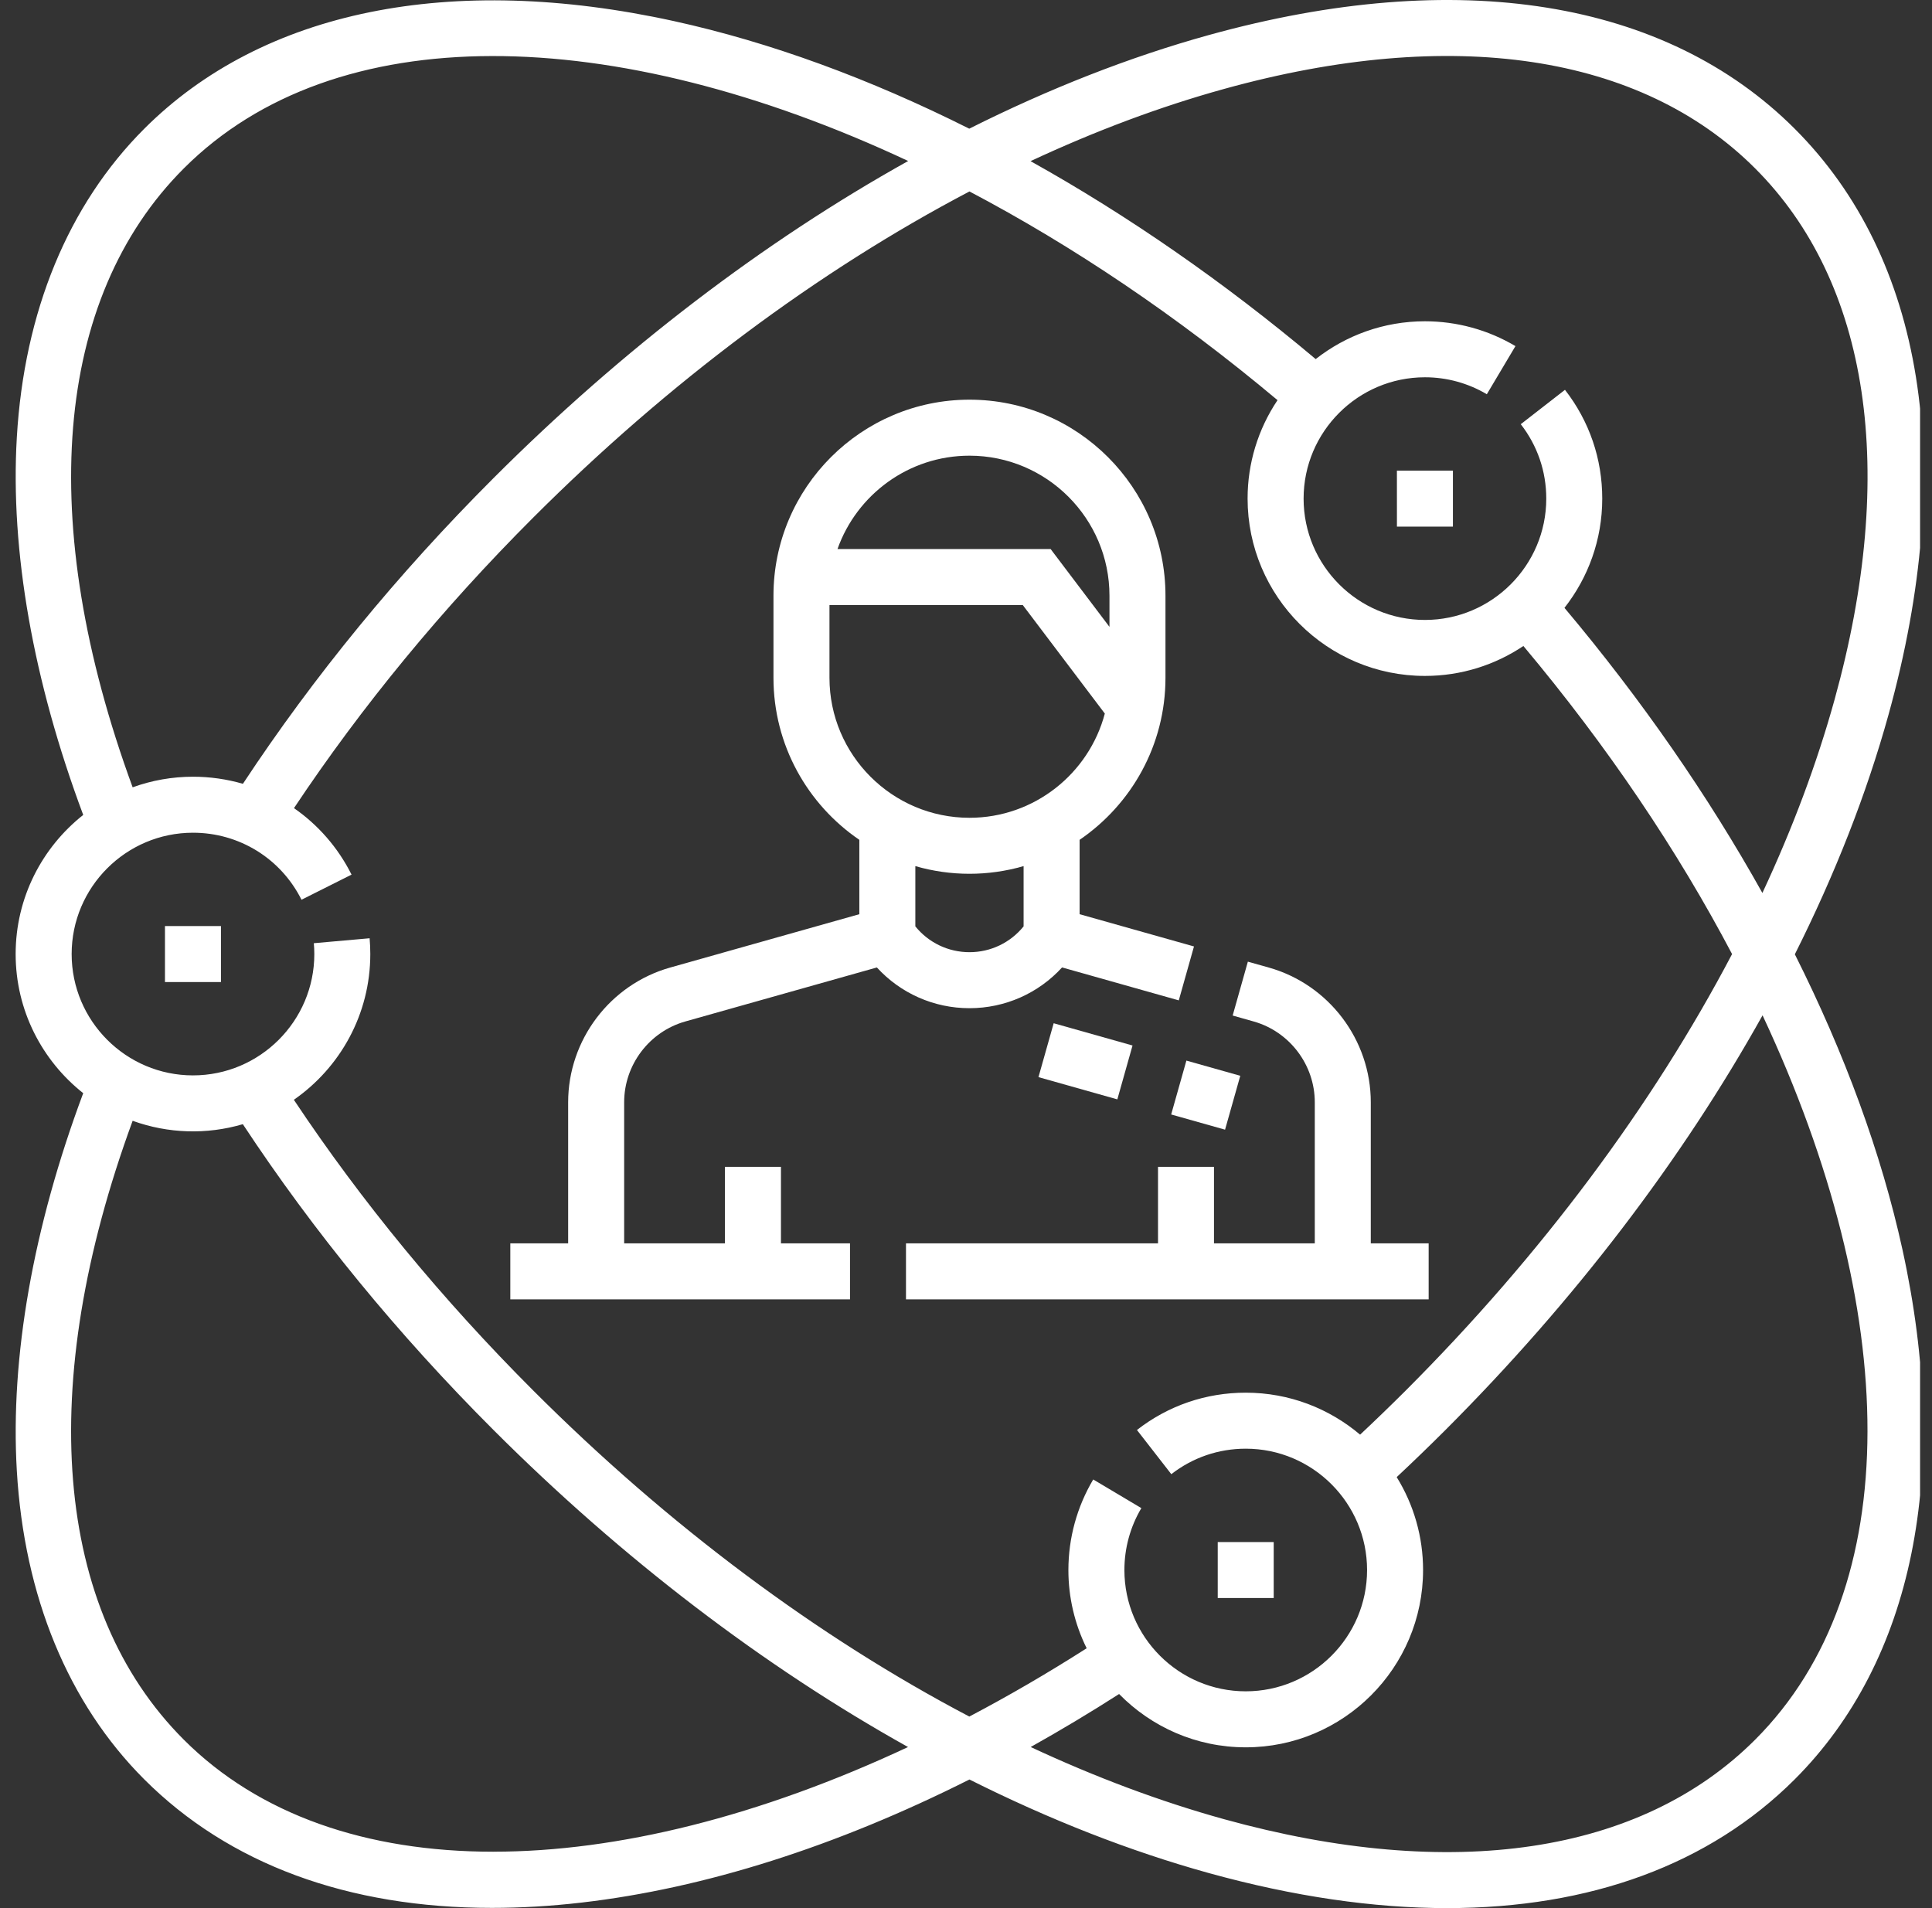 <svg width="81" height="80" viewBox="0 0 81 80" fill="none" xmlns="http://www.w3.org/2000/svg">
<rect x="0" y="0" width="81" height="80" fill="#333333" stroke="none"/>
<g id="Frame" clip-path="url(#clip0_40_522)">
<g id="Group">
<path id="Vector" d="M75.25 40.01C76.934 36.654 78.259 33.281 79.179 29.957C82.062 19.541 80.666 10.82 75.246 5.4C69.826 -0.02 61.104 -1.417 50.689 1.467C47.365 2.387 43.992 3.712 40.636 5.395C36.461 3.3 32.281 1.767 28.252 0.884C18.895 -1.167 11.009 0.437 6.046 5.4C2.861 8.586 1.013 13.061 0.705 18.344C0.427 23.096 1.39 28.55 3.489 34.167C1.765 35.53 0.656 37.637 0.656 40C0.656 42.363 1.765 44.469 3.489 45.833C1.39 51.45 0.427 56.904 0.705 61.656C1.014 66.938 2.861 71.414 6.046 74.6C9.603 78.157 14.594 79.991 20.623 79.991C21.833 79.991 23.085 79.918 24.377 79.769C29.546 79.172 35.069 77.412 40.644 74.608C43.997 76.29 47.368 77.614 50.689 78.533C54.234 79.514 57.582 80 60.671 80C66.658 80 71.67 78.175 75.246 74.6C80.209 69.637 81.813 61.75 79.762 52.393C78.879 48.365 77.346 44.184 75.25 40.01ZM51.316 3.73C60.88 1.081 68.789 2.264 73.585 7.06C78.382 11.857 79.564 19.765 76.916 29.33C76.174 32.01 75.156 34.726 73.889 37.439C71.618 33.368 68.826 29.333 65.591 25.485C66.582 24.222 67.175 22.632 67.175 20.905C67.175 19.236 66.635 17.659 65.612 16.344L63.759 17.785C64.458 18.684 64.828 19.763 64.828 20.905C64.828 23.71 62.545 25.992 59.741 25.992C56.936 25.992 54.654 23.71 54.654 20.905C54.654 18.1 56.936 15.818 59.741 15.818C60.654 15.817 61.551 16.063 62.336 16.529L63.536 14.511C62.388 13.829 61.076 13.47 59.741 13.47C58.014 13.47 56.424 14.064 55.161 15.055C51.312 11.82 47.278 9.027 43.206 6.756C45.92 5.49 48.636 4.471 51.316 3.73ZM7.706 7.061C14.053 0.713 25.692 0.95 38.076 6.75C32.03 10.121 26.101 14.636 20.691 20.045C16.68 24.056 13.149 28.365 10.184 32.862C9.504 32.665 8.799 32.565 8.091 32.565C7.228 32.565 6.372 32.715 5.561 33.009C1.494 21.923 2.255 12.511 7.706 7.061ZM20.684 77.636C15.373 77.636 10.858 76.091 7.706 72.939C2.255 67.489 1.493 58.077 5.561 46.991C7.047 47.529 8.665 47.579 10.181 47.133C13.147 51.633 16.678 55.942 20.691 59.955C26.099 65.362 32.026 69.875 38.07 73.247C31.862 76.152 25.89 77.636 20.684 77.635V77.636ZM40.639 71.969C34.298 68.639 28.036 63.98 22.351 58.294C18.531 54.474 15.161 50.38 12.32 46.11C14.255 44.766 15.525 42.529 15.525 40.001C15.525 39.78 15.516 39.557 15.496 39.338L13.157 39.545C13.171 39.695 13.178 39.848 13.178 40C13.178 42.805 10.895 45.087 8.091 45.087C5.286 45.087 3.004 42.805 3.004 40C3.004 37.195 5.286 34.913 8.091 34.913C10.028 34.913 11.772 35.99 12.641 37.723L14.739 36.67C14.166 35.526 13.329 34.578 12.325 33.882C15.166 29.615 18.533 25.523 22.351 21.705C28.038 16.019 34.302 11.358 40.645 8.027C44.962 10.3 49.329 13.229 53.561 16.777C52.741 17.998 52.304 19.435 52.306 20.905C52.306 25.004 55.642 28.339 59.741 28.339C61.267 28.339 62.687 27.877 63.869 27.084C67.417 31.316 70.346 35.684 72.618 40.001C69.287 46.343 64.627 52.607 58.941 58.295C58.315 58.92 57.672 59.541 57.023 60.15C55.727 59.053 54.054 58.39 52.228 58.39C50.559 58.39 48.981 58.931 47.667 59.954L49.108 61.807C50.007 61.108 51.086 60.739 52.228 60.738C55.032 60.738 57.315 63.02 57.315 65.825C57.315 68.63 55.032 70.911 52.228 70.911C49.423 70.911 47.141 68.63 47.141 65.825C47.141 64.909 47.387 64.012 47.852 63.23L45.834 62.029C45.152 63.178 44.793 64.489 44.793 65.825C44.792 66.963 45.054 68.086 45.559 69.106C43.914 70.156 42.271 71.111 40.639 71.969ZM73.585 72.939C68.789 77.736 60.88 78.918 51.315 76.271C48.638 75.529 45.924 74.512 43.212 73.246C44.47 72.542 45.706 71.801 46.919 71.024C48.27 72.402 50.15 73.259 52.228 73.259C56.327 73.259 59.663 69.924 59.663 65.825C59.664 64.449 59.281 63.1 58.557 61.93C59.249 61.283 59.93 60.624 60.6 59.955C66.009 54.545 70.524 48.615 73.896 42.569C79.695 54.954 79.932 66.592 73.585 72.939Z" fill="white"/>
<path id="Vector_2" d="M59.897 52.13H57.471V46.215C57.471 43.599 55.713 41.276 53.195 40.566L52.317 40.319L51.68 42.578L52.558 42.826C54.068 43.252 55.123 44.645 55.123 46.215V52.13H50.897V48.922H48.55V52.13H37.984V54.478H59.897L59.897 52.13Z" fill="white"/>
<path id="Vector_3" d="M44.528 40.561L49.421 41.942L50.058 39.681L45.263 38.329V35.211C47.434 33.73 48.863 31.238 48.863 28.418V24.974C48.863 20.444 45.177 16.757 40.646 16.757C36.115 16.757 32.428 20.444 32.428 24.974V28.418C32.428 31.238 33.857 33.73 36.028 35.211V38.329L28.096 40.566C25.578 41.276 23.82 43.599 23.82 46.215V52.13H21.395V54.477H35.637V52.13H32.742V48.922H30.394V52.13H26.168V46.215C26.168 44.645 27.223 43.252 28.733 42.826L36.763 40.562C37.752 41.643 39.148 42.27 40.646 42.27C42.143 42.27 43.54 41.642 44.528 40.561ZM40.646 19.105C43.882 19.105 46.515 21.738 46.515 24.975V26.282L44.047 23.018H35.113C35.92 20.741 38.095 19.105 40.646 19.105ZM34.776 28.418V25.366H42.879L46.32 29.917C45.655 32.43 43.363 34.287 40.646 34.287C37.41 34.287 34.776 31.654 34.776 28.418ZM38.376 38.839V36.313C39.859 36.742 41.432 36.742 42.915 36.313V38.839C42.363 39.522 41.537 39.922 40.646 39.922C39.755 39.922 38.928 39.522 38.376 38.839Z" fill="white"/>
<path id="Vector_4" d="M46.845 46.093L43.538 45.16L44.176 42.901L47.482 43.834L46.845 46.093ZM51.999 45.104L51.361 47.363L49.102 46.726L49.74 44.467L51.999 45.104ZM58.566 19.731H60.914V22.08H58.567L58.566 19.731ZM51.054 64.652H53.401V66.999H51.054V64.652ZM6.916 38.826H9.264V41.174H6.916V38.826Z" fill="white"/>
</g>
</g>
<defs>
<clipPath id="clip0_40_522">
<rect width="80" height="80" fill="white" transform="translate(0.5)"/>
</clipPath>
</defs>
</svg>
